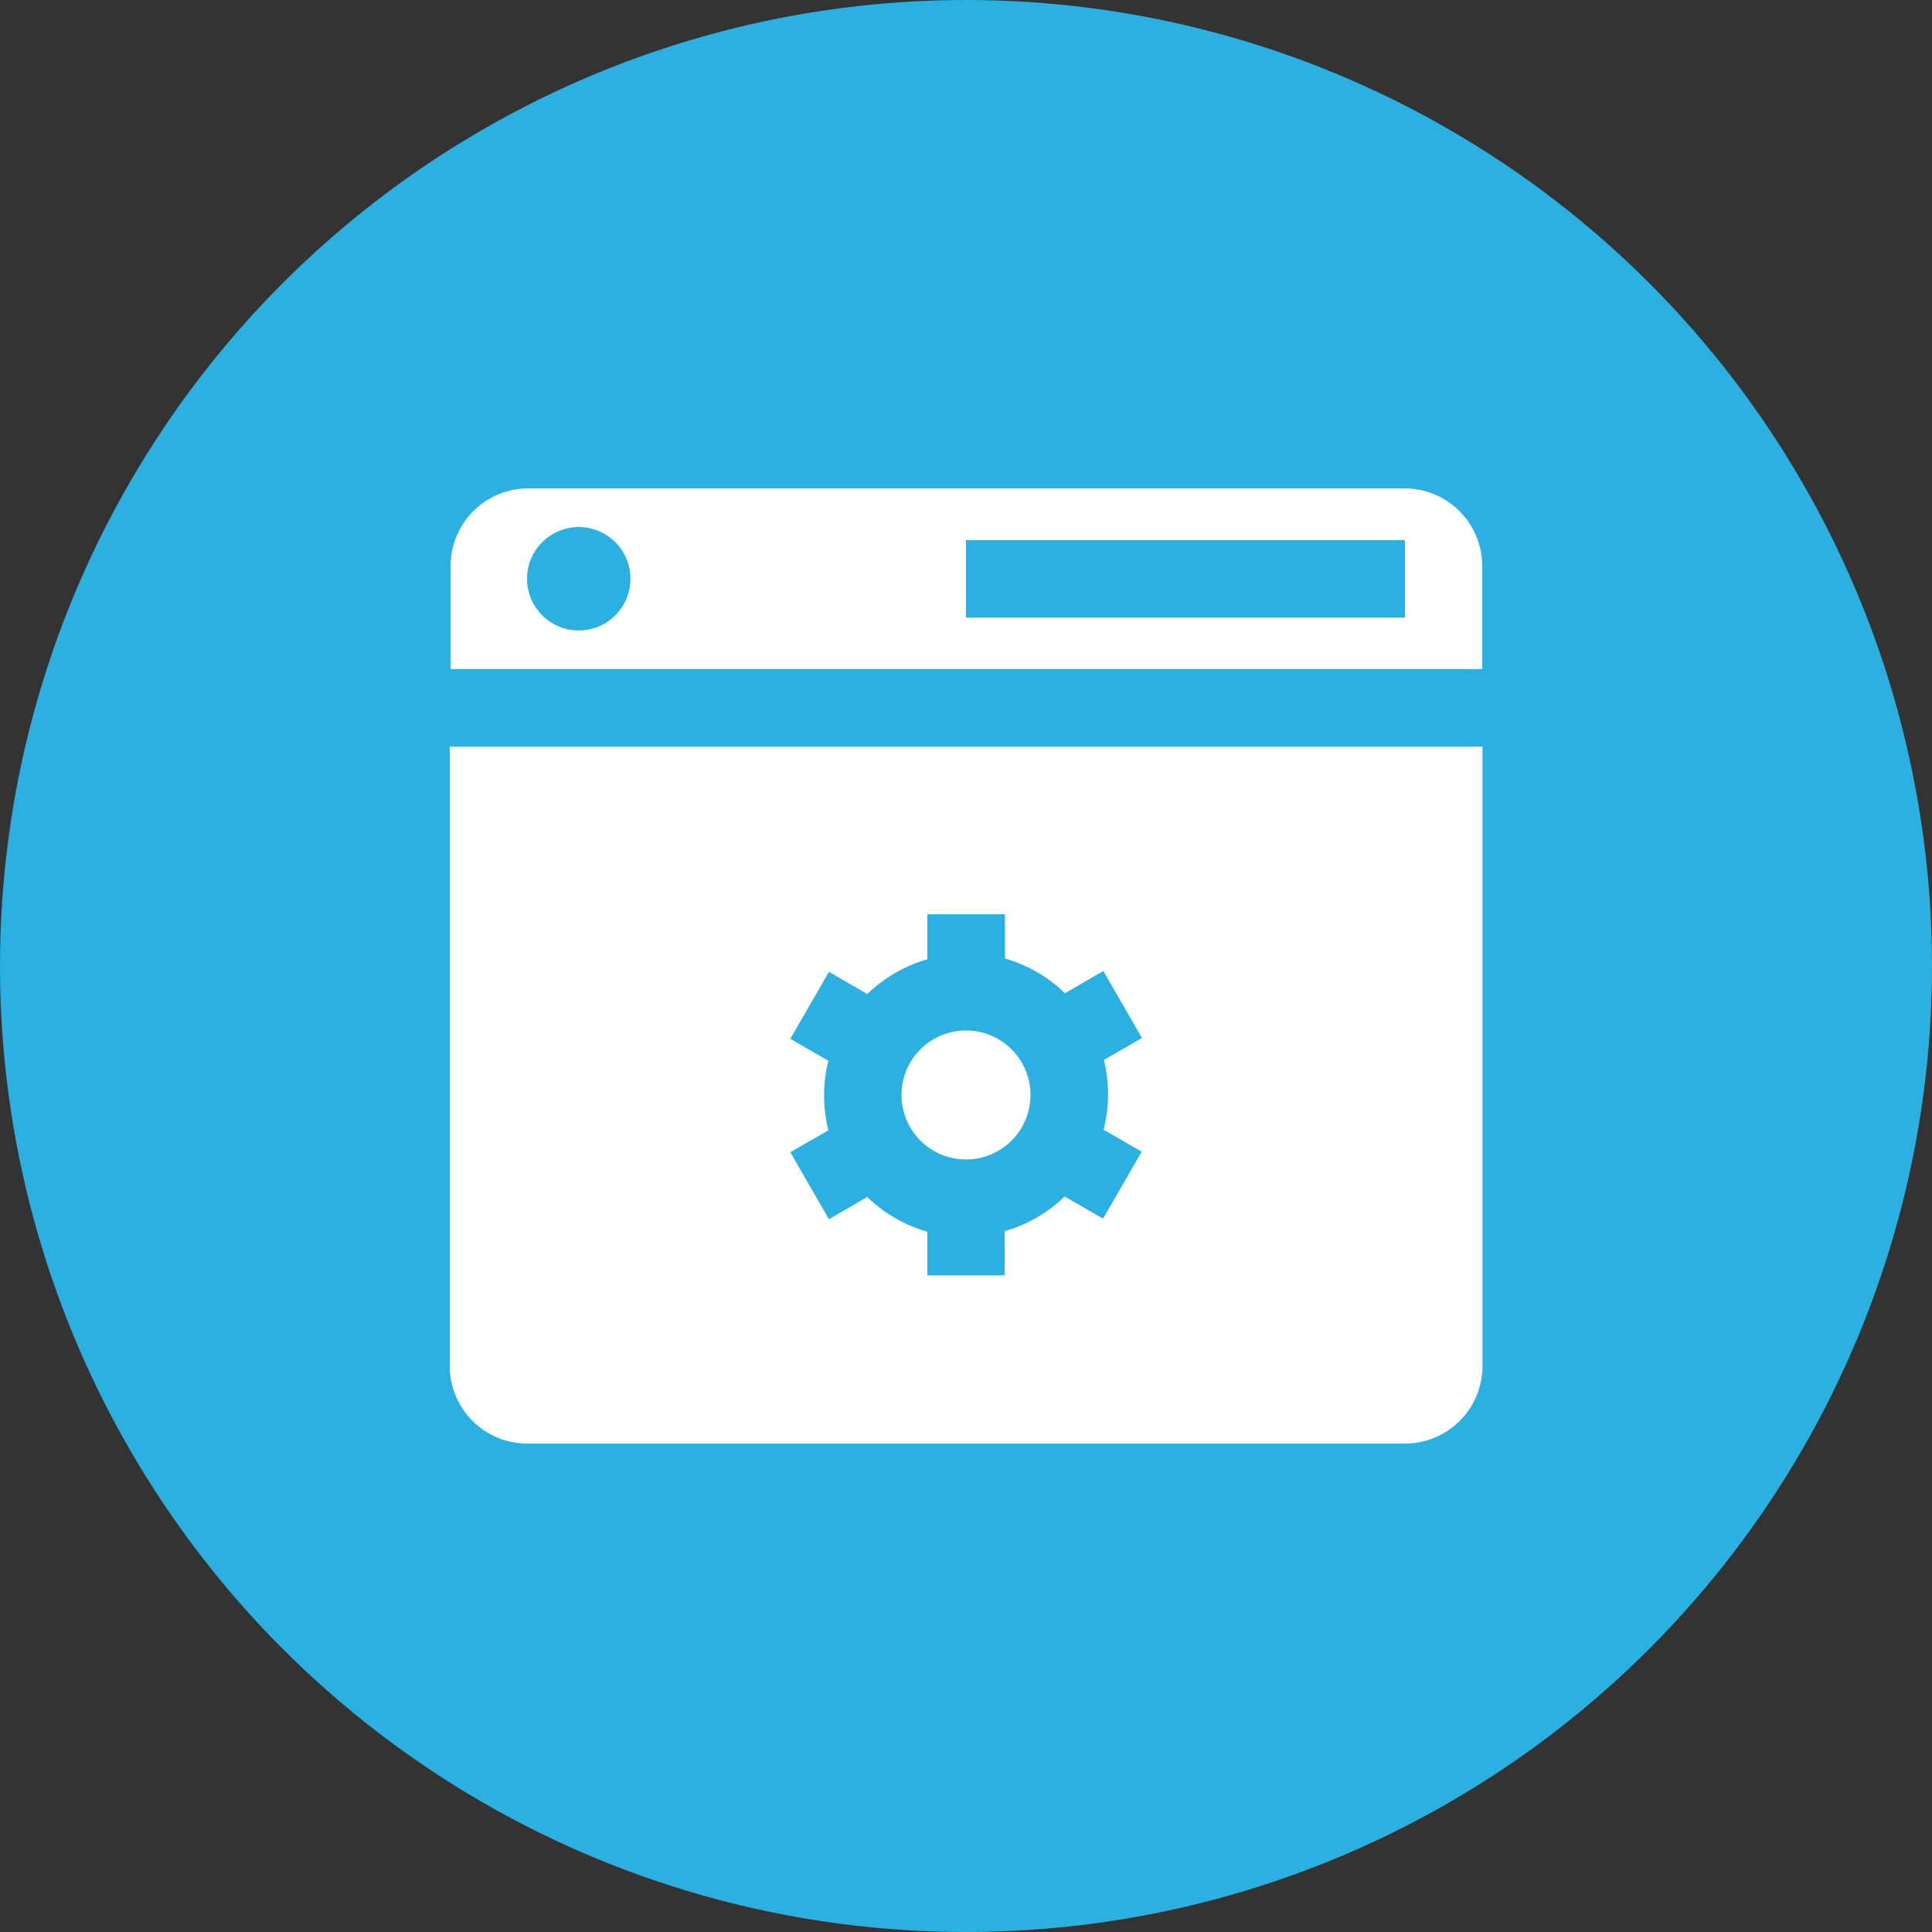 <svg xmlns="http://www.w3.org/2000/svg" viewBox="0 0 69.5 69.5"><rect x="0" y="0" width="69.5" height="69.5" fill="#333333" stroke="none"/><defs><style>.cls-1{fill:#2bb0e1;}.cls-2{fill:#fff;}</style></defs><title>Asset 4</title><g id="Layer_2" data-name="Layer 2"><g id="Layer_1-2" data-name="Layer 1"><circle class="cls-1" cx="34.75" cy="34.75" r="34.75"/><path class="cls-2" d="M50.54,17.57H19a2.79,2.79,0,0,0-2.79,2.79v3.71H53.32V20.36A2.79,2.79,0,0,0,50.54,17.57ZM20.82,22.68a1.86,1.86,0,1,1,1.86-1.86A1.86,1.86,0,0,1,20.82,22.68Zm29.72-.46H34.75V19.43H50.54Z"/><path class="cls-2" d="M16.18,26.86V49.14A2.79,2.79,0,0,0,19,51.93H50.54a2.79,2.79,0,0,0,2.79-2.79V26.86ZM39.86,39.39a5.1,5.1,0,0,1-.16,1.25l1.37.79-1.39,2.41-1.38-.8a5.11,5.11,0,0,1-2.16,1.25v1.59H33.36V44.31a5.11,5.11,0,0,1-2.16-1.25l-1.38.8-1.39-2.41,1.37-.79a5.11,5.11,0,0,1,0-2.5l-1.37-.79,1.39-2.41,1.38.8a5.11,5.11,0,0,1,2.16-1.25V32.89h2.79v1.59a5.11,5.11,0,0,1,2.16,1.25l1.38-.8,1.39,2.41-1.37.79A5.09,5.09,0,0,1,39.86,39.39Z"/><path class="cls-2" d="M34.75,37.07a2.32,2.32,0,1,0,2.32,2.32A2.32,2.32,0,0,0,34.75,37.07Z"/></g></g></svg>